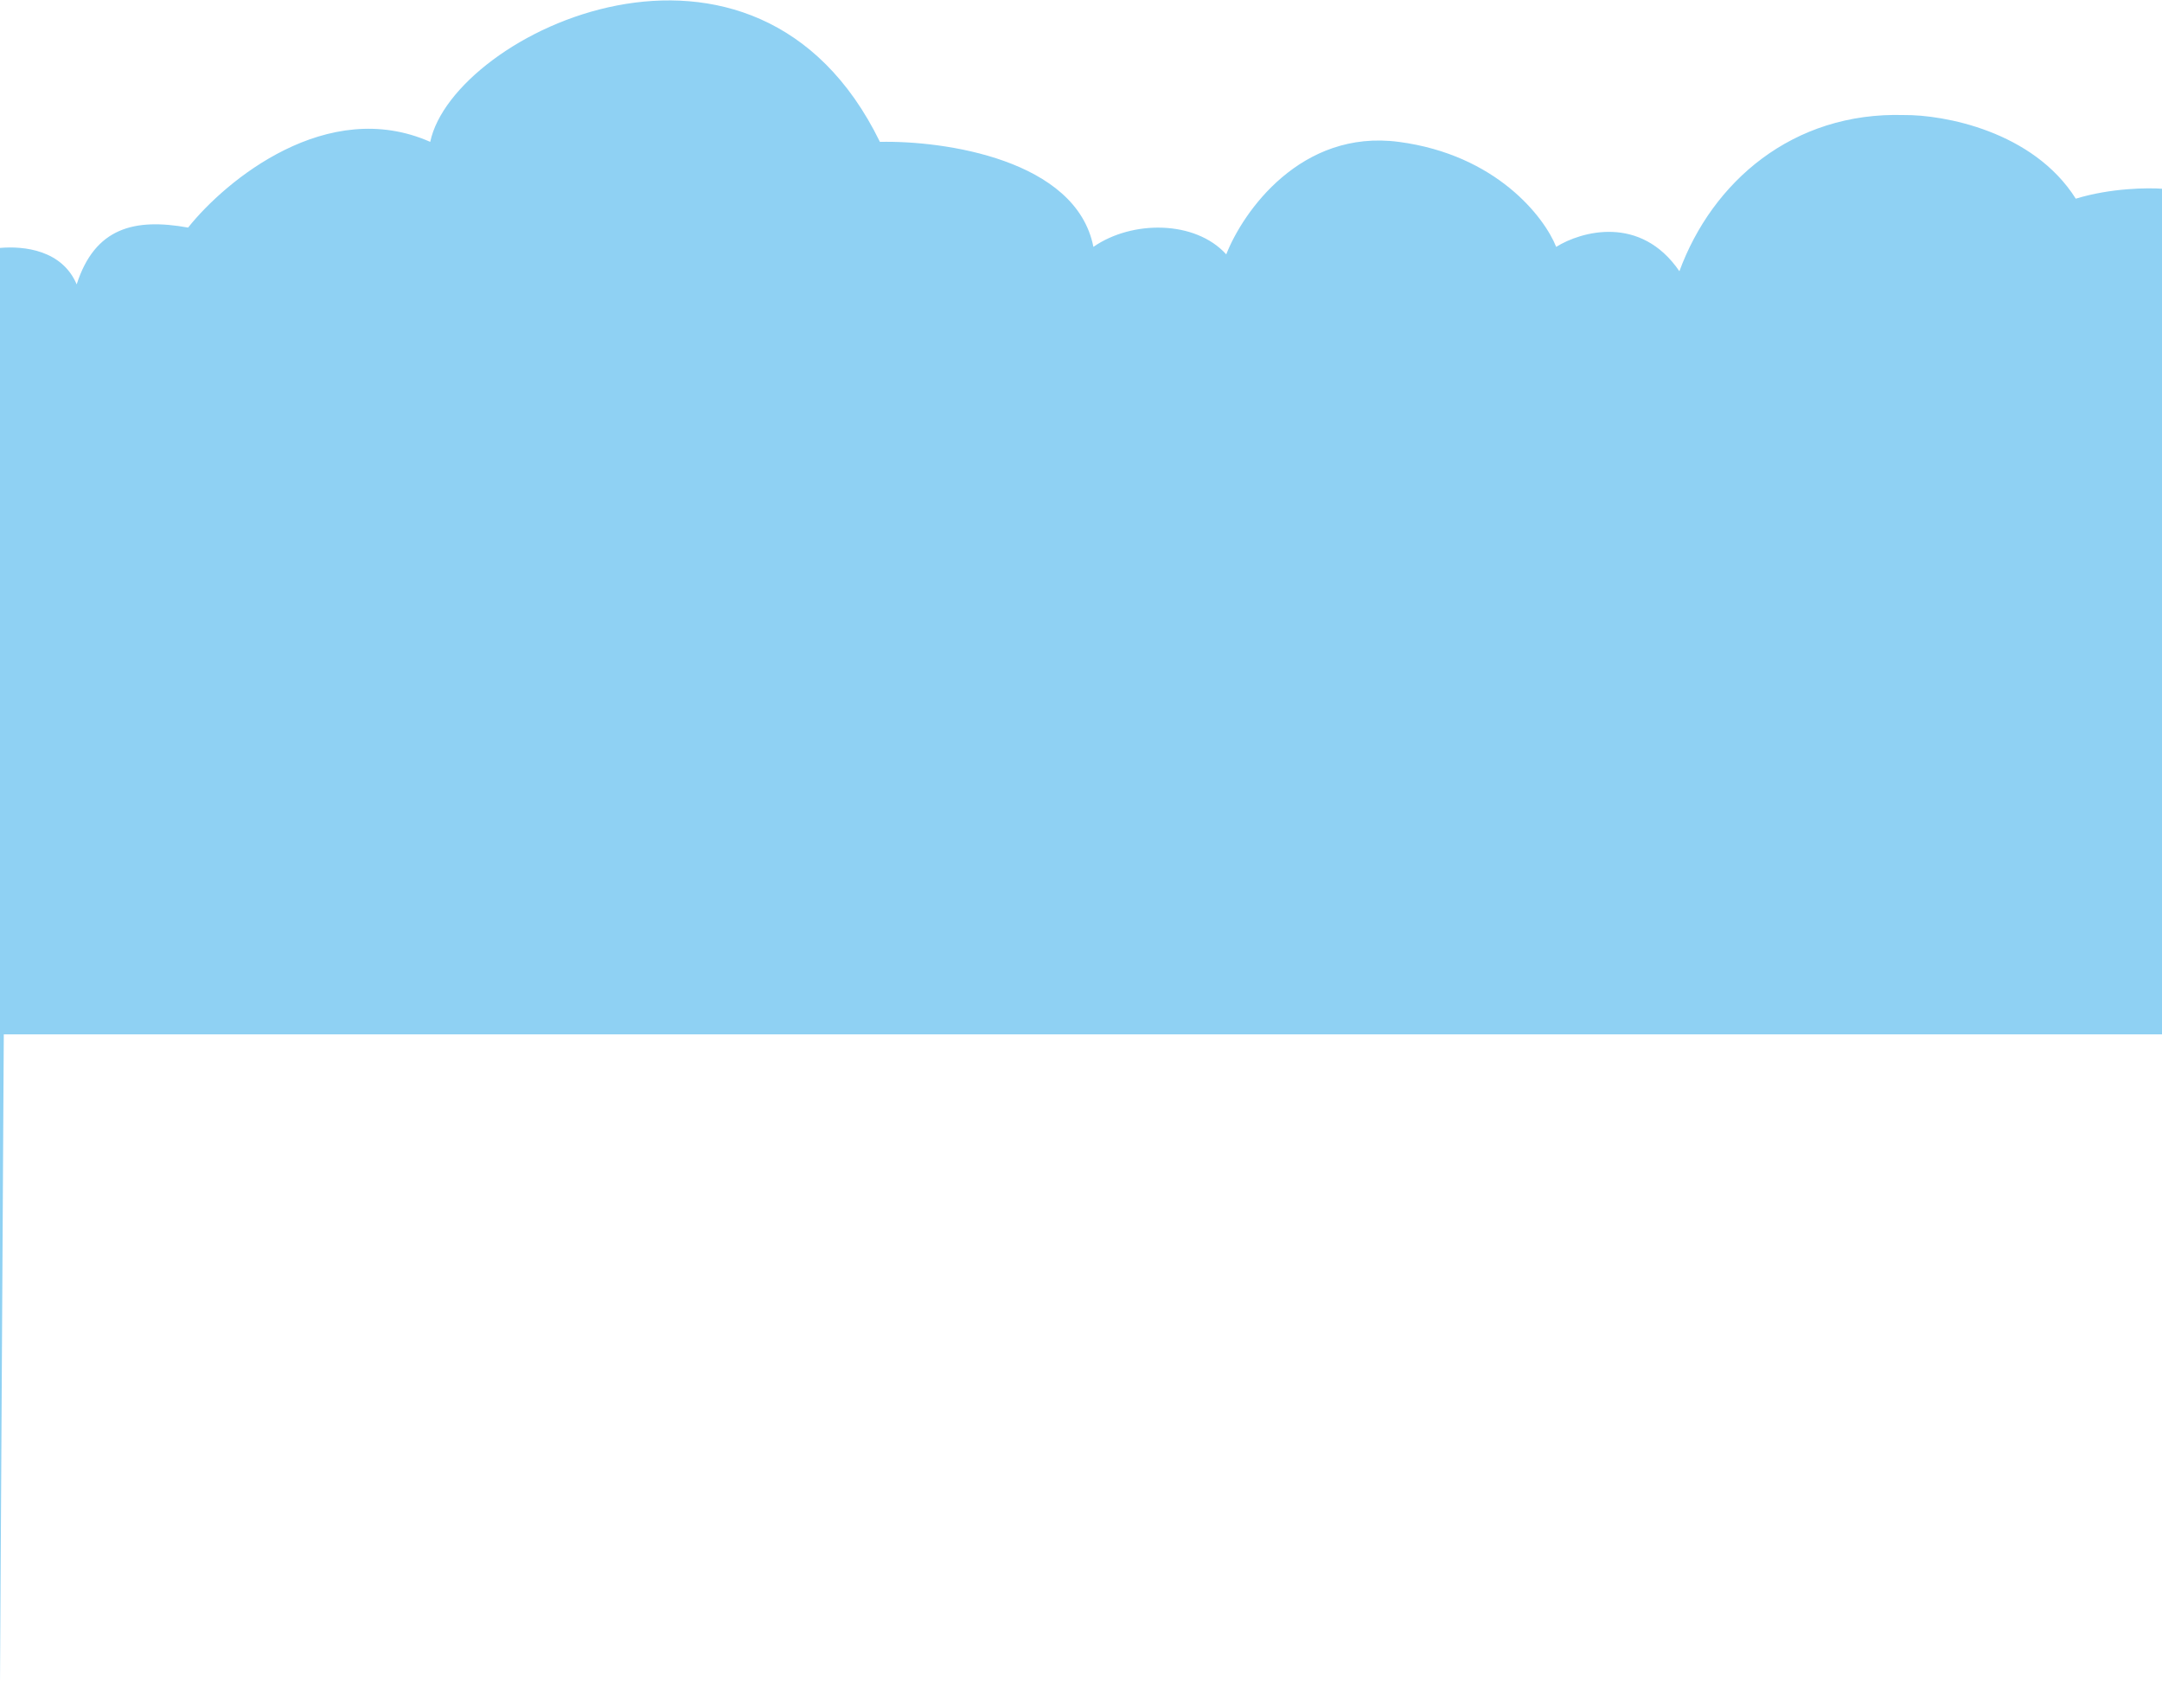 <svg width="1600" height="1264" viewBox="0 0 1600 1264" fill="none" xmlns="http://www.w3.org/2000/svg">
<path d="M56.75 210.439C45.966 185.068 17.864 181.896 -0.107 183.482L-0.108 186.993V1263.47L2.808 765.487H1600.64V139.718C1589.89 138.856 1561.95 139.112 1536.2 147.034C1504.5 96.856 1438.26 84.862 1409.1 85.137C1326.57 82.661 1267.15 134.655 1242.85 200.719C1214.11 158.717 1170.08 171.198 1151.66 182.69C1142.95 160.754 1107.45 114.503 1035.14 104.988C962.835 95.474 919.915 156.525 907.493 188.24C884.5 162.868 837.721 162.868 809.178 182.69C796.492 117.992 698.565 103.931 651.187 104.988C559.142 -83.36 335.328 24.186 318.395 104.988C242.28 71.371 167.222 133.267 139.208 168.417C99.564 161.281 70.228 168.417 56.75 210.439Z" fill="url(#paint0_linear_211_223)"/>
<defs>
<linearGradient id="paint0_linear_211_223" x1="800.266" y1="0.303" x2="800.266" y2="1263.47" gradientUnits="userSpaceOnUse">
<stop stop-color="#8FD1F3"/>
<stop offset="1" stop-color="#8FD1F3"/>
</linearGradient>
</defs>
</svg>
